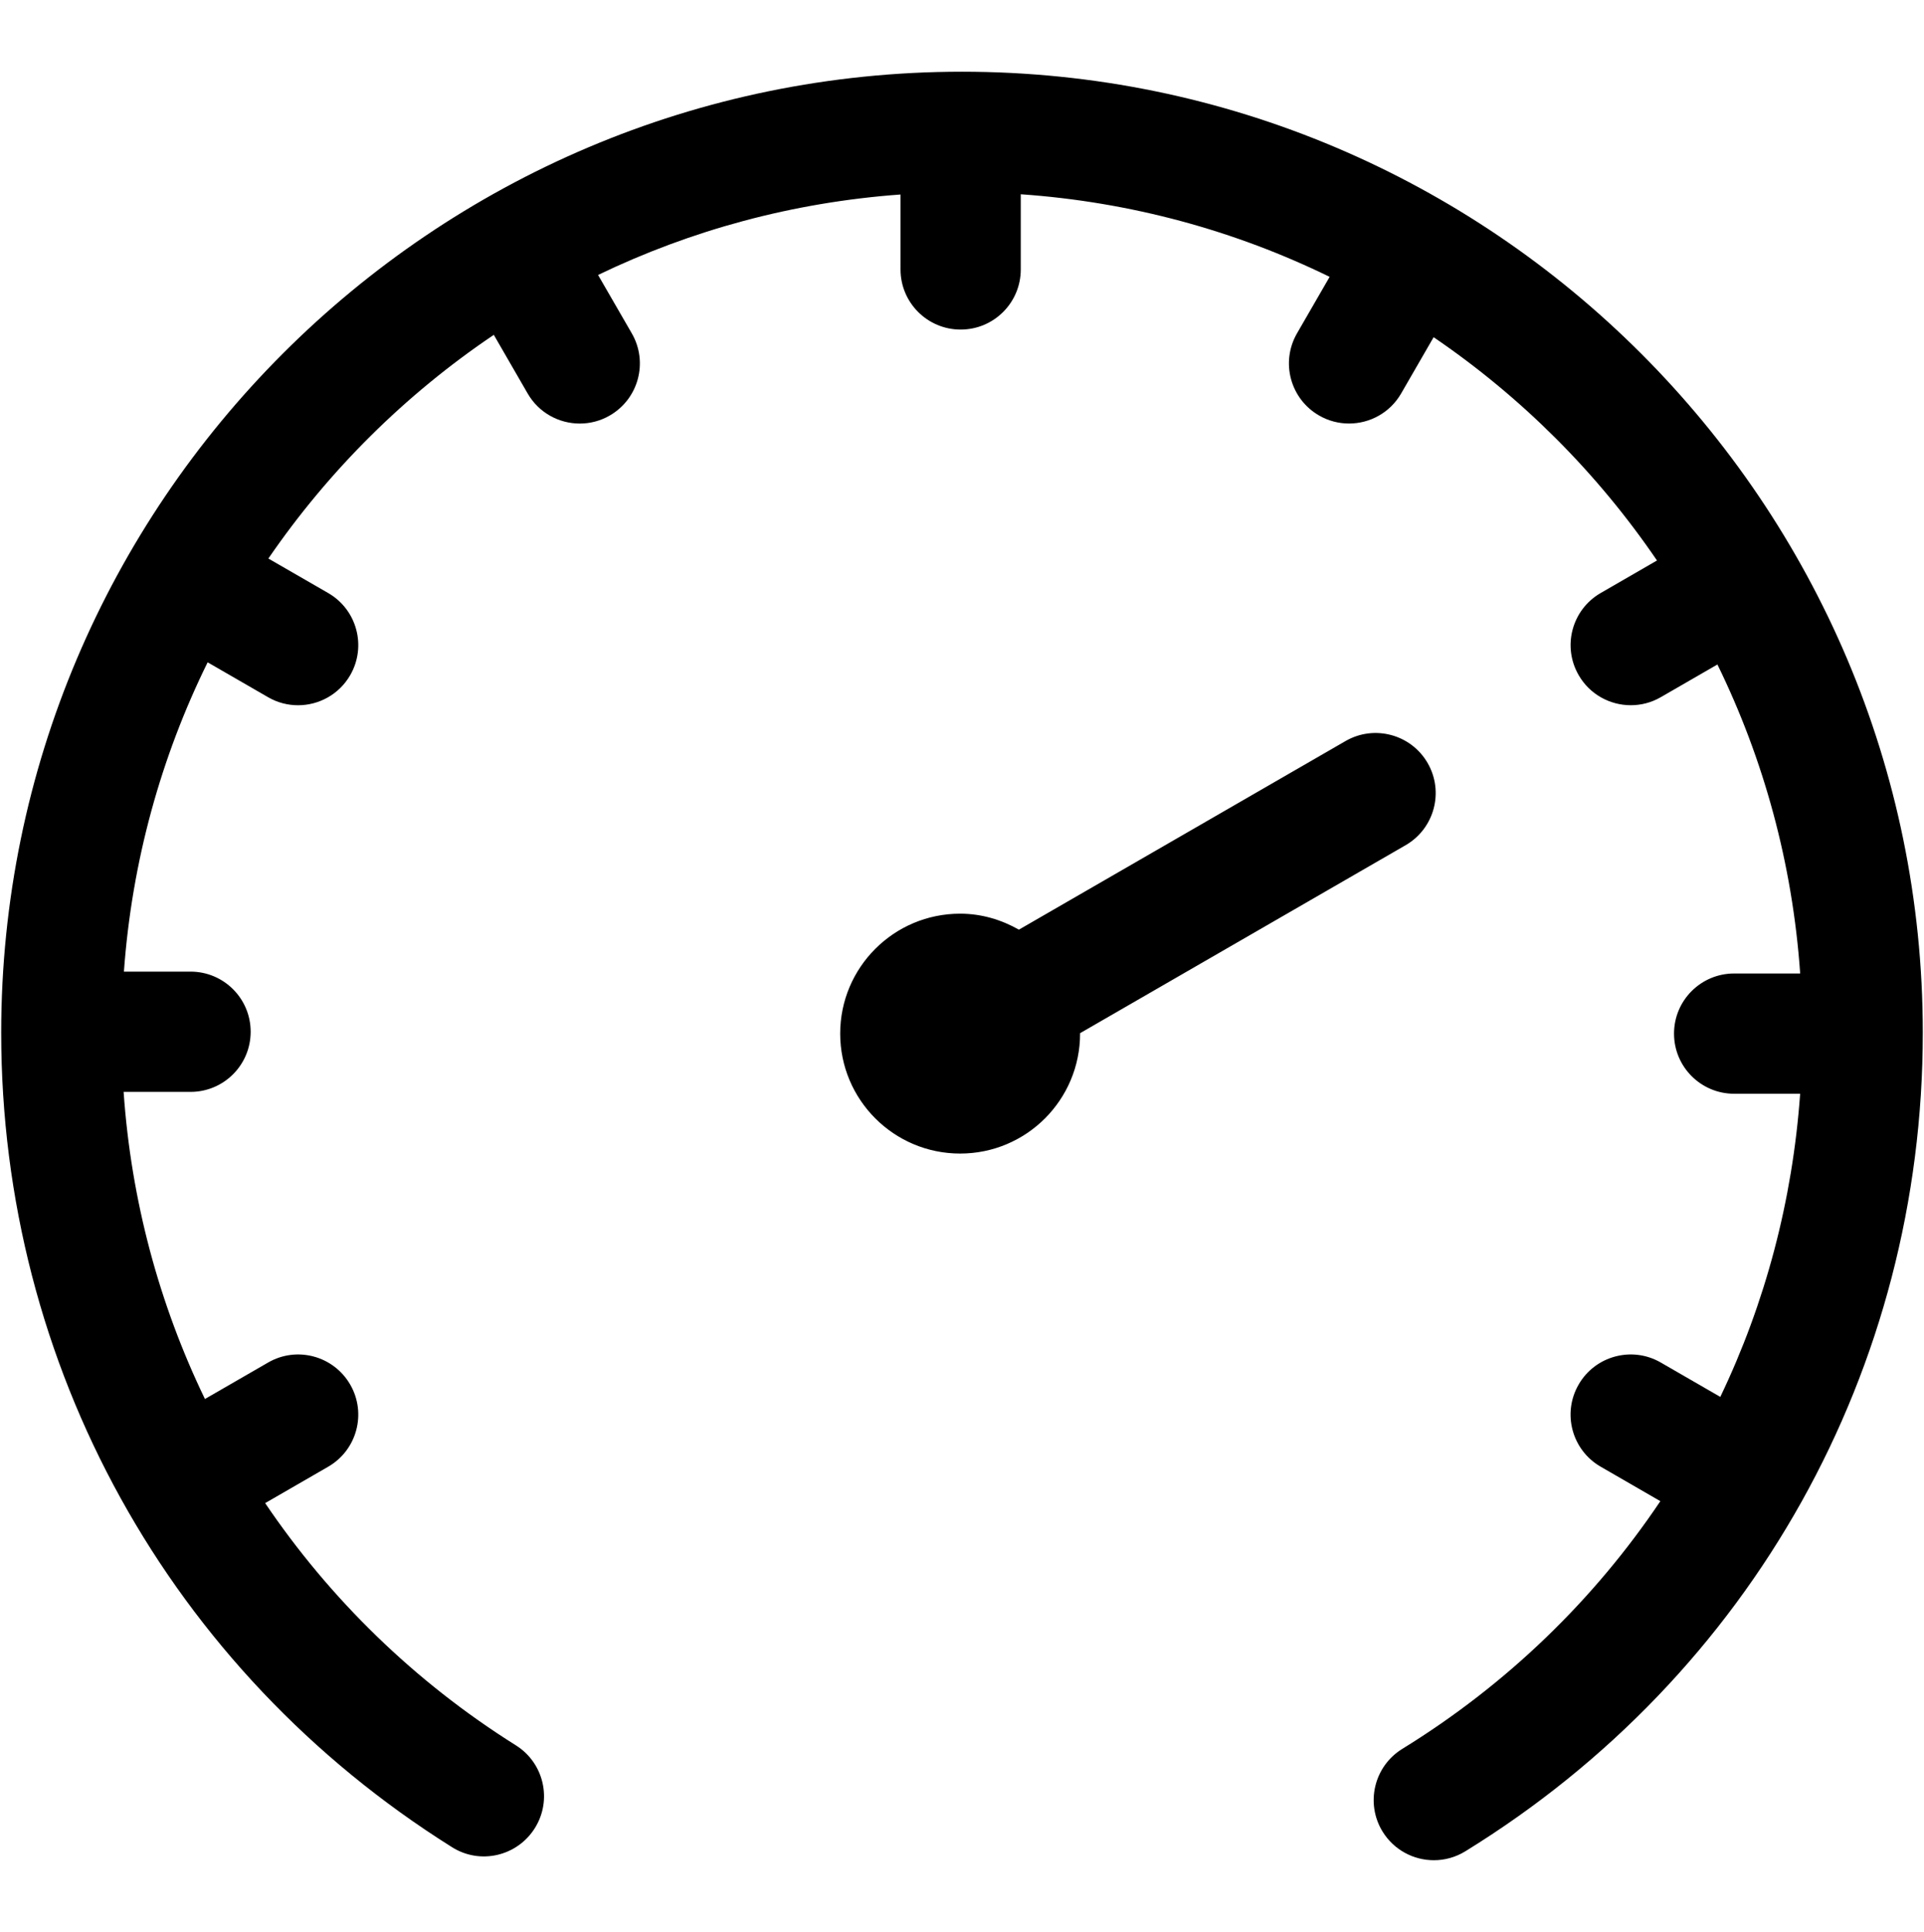 <svg version="1.1" xmlns="http://www.w3.org/2000/svg" xmlns:xlink="http://www.w3.org/1999/xlink" id="speedometer" viewBox="0 0 512 514.032"><path d="M255.992 19.08C115.008 19.08.32 133.784.32 274.768c0 88.576 44.84 169.592 119.952 216.704 7.472 4.736 17.344 2.44 22.048-5.048s2.44-17.36-5.048-22.048c-27.048-16.976-49.52-39.024-66.712-64.44l16.776-9.688c7.656-4.424 10.28-14.2 5.856-21.856-4.44-7.672-14.232-10.28-21.856-5.856l-16.8 9.696c-12.2-25.256-19.648-52.896-21.64-81.712h17.808c8.84 0 16-7.16 16-16s-7.16-16-16-16H32.976c2.12-29.344 9.888-57.152 22.28-82.296l16.08 9.28c2.512 1.456 5.264 2.144 7.984 2.144 5.528 0 10.904-2.872 13.872-8 4.424-7.656 1.8-17.44-5.856-21.856l-15.92-9.184c16.056-23.416 36.432-43.648 59.992-59.512l9.008 15.6c2.968 5.144 8.344 8 13.872 8 2.72 0 5.472-.688 7.984-2.144 7.656-4.424 10.28-14.2 5.856-21.856l-8.976-15.536c24.664-11.896 51.84-19.328 80.488-21.408v19.936c0 8.84 7.16 16 16 16s16-7.16 16-16v-20c29.296 2.04 57.064 9.696 82.192 21.976l-8.68 15.024c-4.424 7.656-1.8 17.44 5.856 21.856 2.512 1.456 5.264 2.144 7.984 2.144 5.528 0 10.904-2.856 13.872-8l8.64-14.968c23.344 15.888 43.536 36.072 59.44 59.408l-14.984 8.656c-7.656 4.424-10.28 14.2-5.856 21.856 2.968 5.144 8.344 8 13.872 8 2.72 0 5.472-.688 7.984-2.144l15.064-8.696c12.296 25.136 19.976 52.912 22.024 82.216H461.48c-8.84 0-16 7.16-16 16s7.16 16 16 16h17.56c-2.024 28.44-9.296 55.72-21.248 80.656l-15.84-9.144c-7.64-4.424-17.456-1.784-21.856 5.856-4.424 7.656-1.8 17.44 5.856 21.856l15.888 9.176c-17.552 26.12-40.72 48.696-68.68 65.912-7.528 4.64-9.856 14.504-5.232 22.016 3.032 4.904 8.264 7.608 13.64 7.608 2.856 0 5.768-.768 8.376-2.376C466.176 445.624 511.68 364.184 511.68 274.76c0-140.976-114.704-255.68-255.688-255.68zm118.064 205.8c7.648-4.424 10.272-14.2 5.856-21.856-4.416-7.648-14.208-10.272-21.856-5.848l-86.912 50.176c-4.64-2.624-9.928-4.248-15.64-4.248-17.64 0-31.92 14.296-31.92 31.904 0 17.624 14.288 31.92 31.92 31.92 17.64 0 31.92-14.296 31.92-31.92 0-.032-.008-.072-.008-.104l86.64-50.024z"/></svg>
